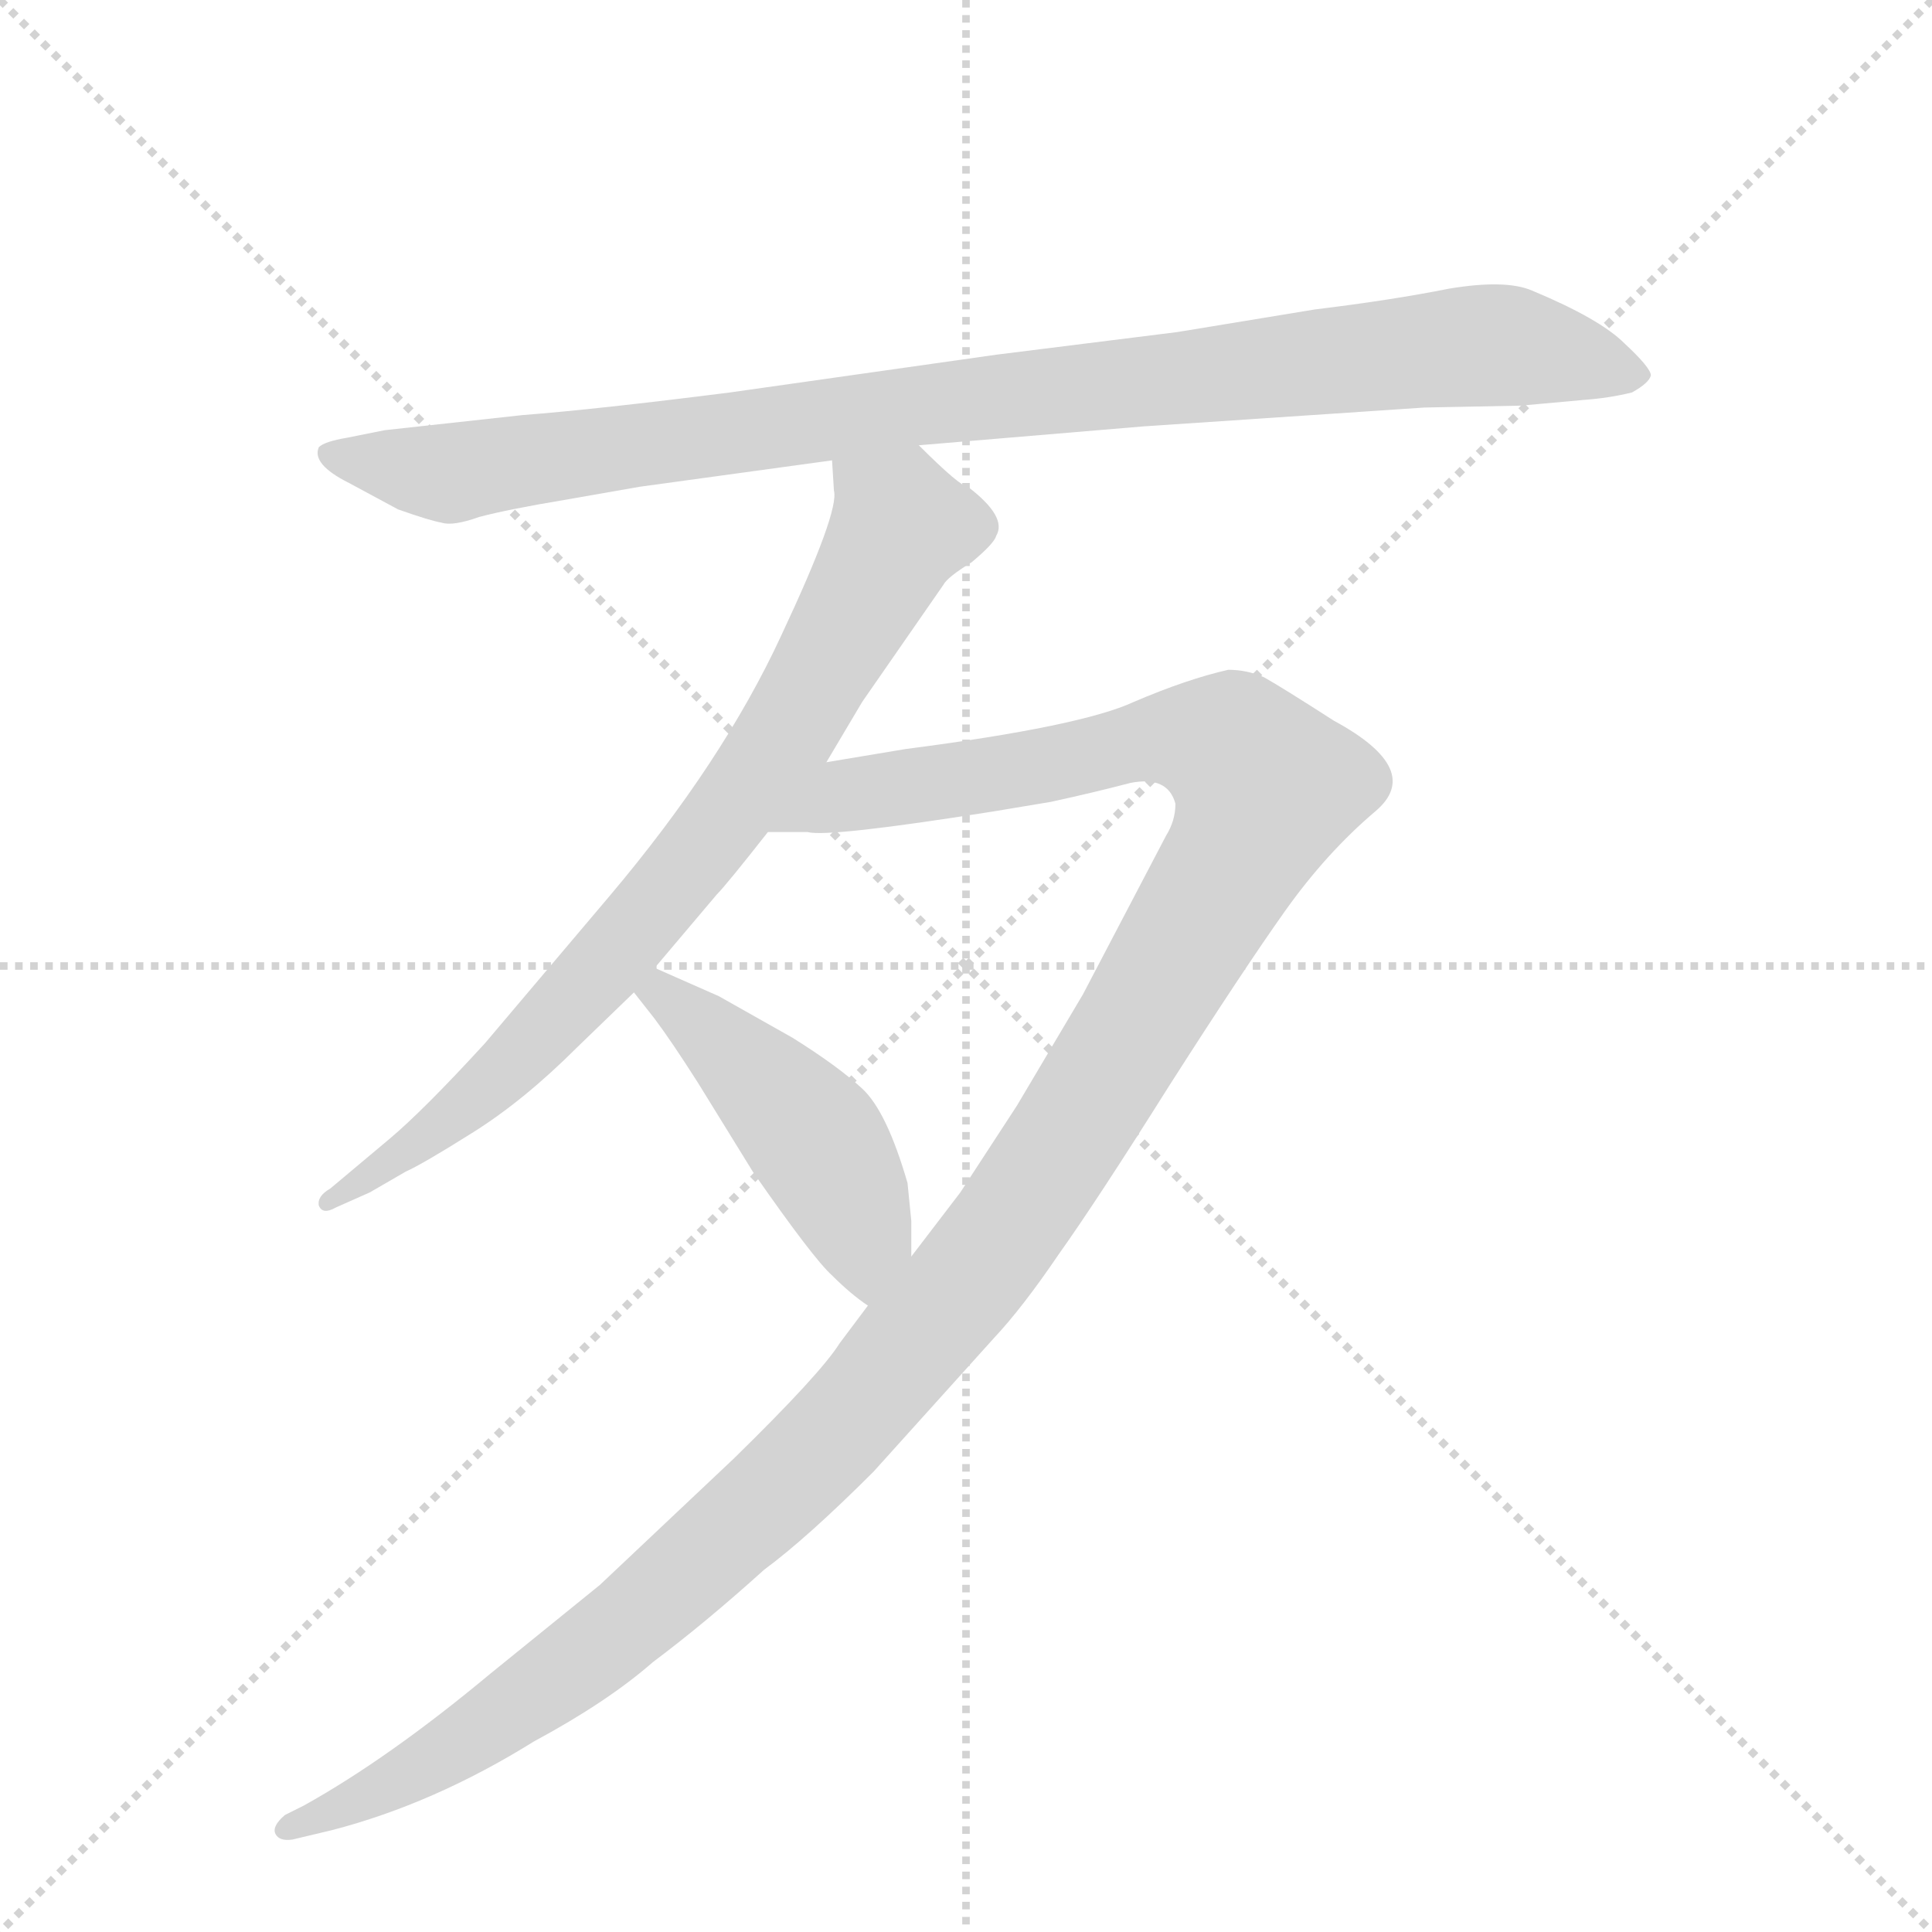 <svg version="1.1" viewBox="0 0 1024 1024" xmlns="http://www.w3.org/2000/svg">
  <g stroke="lightgray" stroke-dasharray="1,1" stroke-width="1" transform="scale(4, 4)">
    <line x1="0" y1="0" x2="256" y2="256"></line>
    <line x1="256" y1="0" x2="0" y2="256"></line>
    <line x1="128" y1="0" x2="128" y2="256"></line>
    <line x1="0" y1="128" x2="256" y2="128"></line>
  </g>
  <g transform="scale(1, -1) translate(0, -848)">
    <style type="text/css">
      
        @keyframes keyframes0 {
          from {
            stroke: blue;
            stroke-dashoffset: 953;
            stroke-width: 128;
          }
          76% {
            animation-timing-function: step-end;
            stroke: blue;
            stroke-dashoffset: 0;
            stroke-width: 128;
          }
          to {
            stroke: black;
            stroke-width: 1024;
          }
        }
        #make-me-a-hanzi-animation-0 {
          animation: keyframes0 1.026s both;
          animation-delay: 0s;
          animation-timing-function: linear;
        }
      
        @keyframes keyframes1 {
          from {
            stroke: blue;
            stroke-dashoffset: 773;
            stroke-width: 128;
          }
          72% {
            animation-timing-function: step-end;
            stroke: blue;
            stroke-dashoffset: 0;
            stroke-width: 128;
          }
          to {
            stroke: black;
            stroke-width: 1024;
          }
        }
        #make-me-a-hanzi-animation-1 {
          animation: keyframes1 0.879s both;
          animation-delay: 1.026s;
          animation-timing-function: linear;
        }
      
        @keyframes keyframes2 {
          from {
            stroke: blue;
            stroke-dashoffset: 1306;
            stroke-width: 128;
          }
          81% {
            animation-timing-function: step-end;
            stroke: blue;
            stroke-dashoffset: 0;
            stroke-width: 128;
          }
          to {
            stroke: black;
            stroke-width: 1024;
          }
        }
        #make-me-a-hanzi-animation-2 {
          animation: keyframes2 1.313s both;
          animation-delay: 1.905s;
          animation-timing-function: linear;
        }
      
        @keyframes keyframes3 {
          from {
            stroke: blue;
            stroke-dashoffset: 461;
            stroke-width: 128;
          }
          60% {
            animation-timing-function: step-end;
            stroke: blue;
            stroke-dashoffset: 0;
            stroke-width: 128;
          }
          to {
            stroke: black;
            stroke-width: 1024;
          }
        }
        #make-me-a-hanzi-animation-3 {
          animation: keyframes3 0.625s both;
          animation-delay: 3.217s;
          animation-timing-function: linear;
        }
      
    </style>
    
      <path d="M 487 612 L 606 622 L 755 632 L 806 633 L 839 636 Q 853 637 865 640 Q 874 645 875 649 Q 875 653 861 666 Q 848 679 812 694 Q 798 700 768 695 Q 738 689 697 684 L 624 672 L 528 660 L 387 640 Q 316 631 277 628 L 204 620 L 184 616 Q 172 614 169 611 Q 165 602 185 592 L 211 578 Q 228 572 234 571 Q 240 569 254 574 Q 269 578 299 583 L 339 590 L 441 604 L 487 612 Z" fill="lightgray"></path>
    
      <path d="M 441 604 L 442 588 Q 445 577 414 511 Q 383 444 323 373 L 257 295 Q 224 259 206 244 L 175 218 Q 168 214 169 209 Q 171 204 178 208 L 196 216 L 215 227 Q 224 231 251 248 Q 278 265 306 293 L 336 322 L 347 335 L 380 374 Q 385 379 407 407 L 438 444 L 457 476 L 500 538 Q 502 542 515 550 Q 527 560 528 564 Q 534 574 513 590 Q 509 590 487 612 C 465 633 439 634 441 604 Z" fill="lightgray"></path>
    
      <path d="M 460 156 L 445 136 Q 435 120 389 75 L 318 8 L 260 -39 Q 206 -84 161 -109 L 151 -114 Q 144 -120 146 -124 Q 148 -128 155 -127 L 176 -122 Q 230 -108 283 -75 Q 322 -54 346 -33 Q 374 -12 405 16 Q 428 33 463 68 L 527 139 Q 542 155 561 183 Q 581 211 620 273 Q 659 334 681 365 Q 703 396 729 418 Q 755 440 707 466 Q 679 484 670 489 Q 661 493 651 493 Q 629 488 601 476 Q 573 463 480 451 L 438 444 C 408 439 377 407 407 407 L 428 407 Q 439 404 527 418 L 557 423 Q 580 428 599 433 Q 619 437 623 422 Q 623 413 618 405 L 574 321 L 539 262 L 509 216 L 483 182 L 460 156 Z" fill="lightgray"></path>
    
      <path d="M 336 322 L 347 308 Q 356 296 370 274 L 399 227 Q 431 181 441 172 Q 451 162 460 156 C 483 139 483 152 483 182 L 483 201 L 481 221 Q 470 259 457 271 Q 444 283 420 298 L 381 320 L 347 335 C 320 347 317 346 336 322 Z" fill="lightgray"></path>
    
    
      <clipPath id="make-me-a-hanzi-clip-0">
        <path d="M 487 612 L 606 622 L 755 632 L 806 633 L 839 636 Q 853 637 865 640 Q 874 645 875 649 Q 875 653 861 666 Q 848 679 812 694 Q 798 700 768 695 Q 738 689 697 684 L 624 672 L 528 660 L 387 640 Q 316 631 277 628 L 204 620 L 184 616 Q 172 614 169 611 Q 165 602 185 592 L 211 578 Q 228 572 234 571 Q 240 569 254 574 Q 269 578 299 583 L 339 590 L 441 604 L 487 612 Z"></path>
      </clipPath>
      <path clip-path="url(#make-me-a-hanzi-clip-0)" d="M 178 608 L 236 597 L 492 634 L 781 665 L 808 664 L 867 648" fill="none" id="make-me-a-hanzi-animation-0" stroke-dasharray="825 1650" stroke-linecap="round"></path>
    
      <clipPath id="make-me-a-hanzi-clip-1">
        <path d="M 441 604 L 442 588 Q 445 577 414 511 Q 383 444 323 373 L 257 295 Q 224 259 206 244 L 175 218 Q 168 214 169 209 Q 171 204 178 208 L 196 216 L 215 227 Q 224 231 251 248 Q 278 265 306 293 L 336 322 L 347 335 L 380 374 Q 385 379 407 407 L 438 444 L 457 476 L 500 538 Q 502 542 515 550 Q 527 560 528 564 Q 534 574 513 590 Q 509 590 487 612 C 465 633 439 634 441 604 Z"></path>
      </clipPath>
      <path clip-path="url(#make-me-a-hanzi-clip-1)" d="M 450 601 L 476 575 L 476 566 L 384 412 L 268 281 L 237 253 L 174 212" fill="none" id="make-me-a-hanzi-animation-1" stroke-dasharray="645 1290" stroke-linecap="round"></path>
    
      <clipPath id="make-me-a-hanzi-clip-2">
        <path d="M 460 156 L 445 136 Q 435 120 389 75 L 318 8 L 260 -39 Q 206 -84 161 -109 L 151 -114 Q 144 -120 146 -124 Q 148 -128 155 -127 L 176 -122 Q 230 -108 283 -75 Q 322 -54 346 -33 Q 374 -12 405 16 Q 428 33 463 68 L 527 139 Q 542 155 561 183 Q 581 211 620 273 Q 659 334 681 365 Q 703 396 729 418 Q 755 440 707 466 Q 679 484 670 489 Q 661 493 651 493 Q 629 488 601 476 Q 573 463 480 451 L 438 444 C 408 439 377 407 407 407 L 428 407 Q 439 404 527 418 L 557 423 Q 580 428 599 433 Q 619 437 623 422 Q 623 413 618 405 L 574 321 L 539 262 L 509 216 L 483 182 L 460 156 Z"></path>
      </clipPath>
      <path clip-path="url(#make-me-a-hanzi-clip-2)" d="M 412 410 L 448 427 L 546 440 L 617 457 L 653 451 L 671 431 L 655 393 L 545 214 L 437 81 L 337 -9 L 280 -52 L 217 -93 L 152 -121" fill="none" id="make-me-a-hanzi-animation-2" stroke-dasharray="1178 2356" stroke-linecap="round"></path>
    
      <clipPath id="make-me-a-hanzi-clip-3">
        <path d="M 336 322 L 347 308 Q 356 296 370 274 L 399 227 Q 431 181 441 172 Q 451 162 460 156 C 483 139 483 152 483 182 L 483 201 L 481 221 Q 470 259 457 271 Q 444 283 420 298 L 381 320 L 347 335 C 320 347 317 346 336 322 Z"></path>
      </clipPath>
      <path clip-path="url(#make-me-a-hanzi-clip-3)" d="M 343 322 L 369 308 L 432 244 L 456 196 L 459 164" fill="none" id="make-me-a-hanzi-animation-3" stroke-dasharray="333 666" stroke-linecap="round"></path>
    
  </g>
</svg>